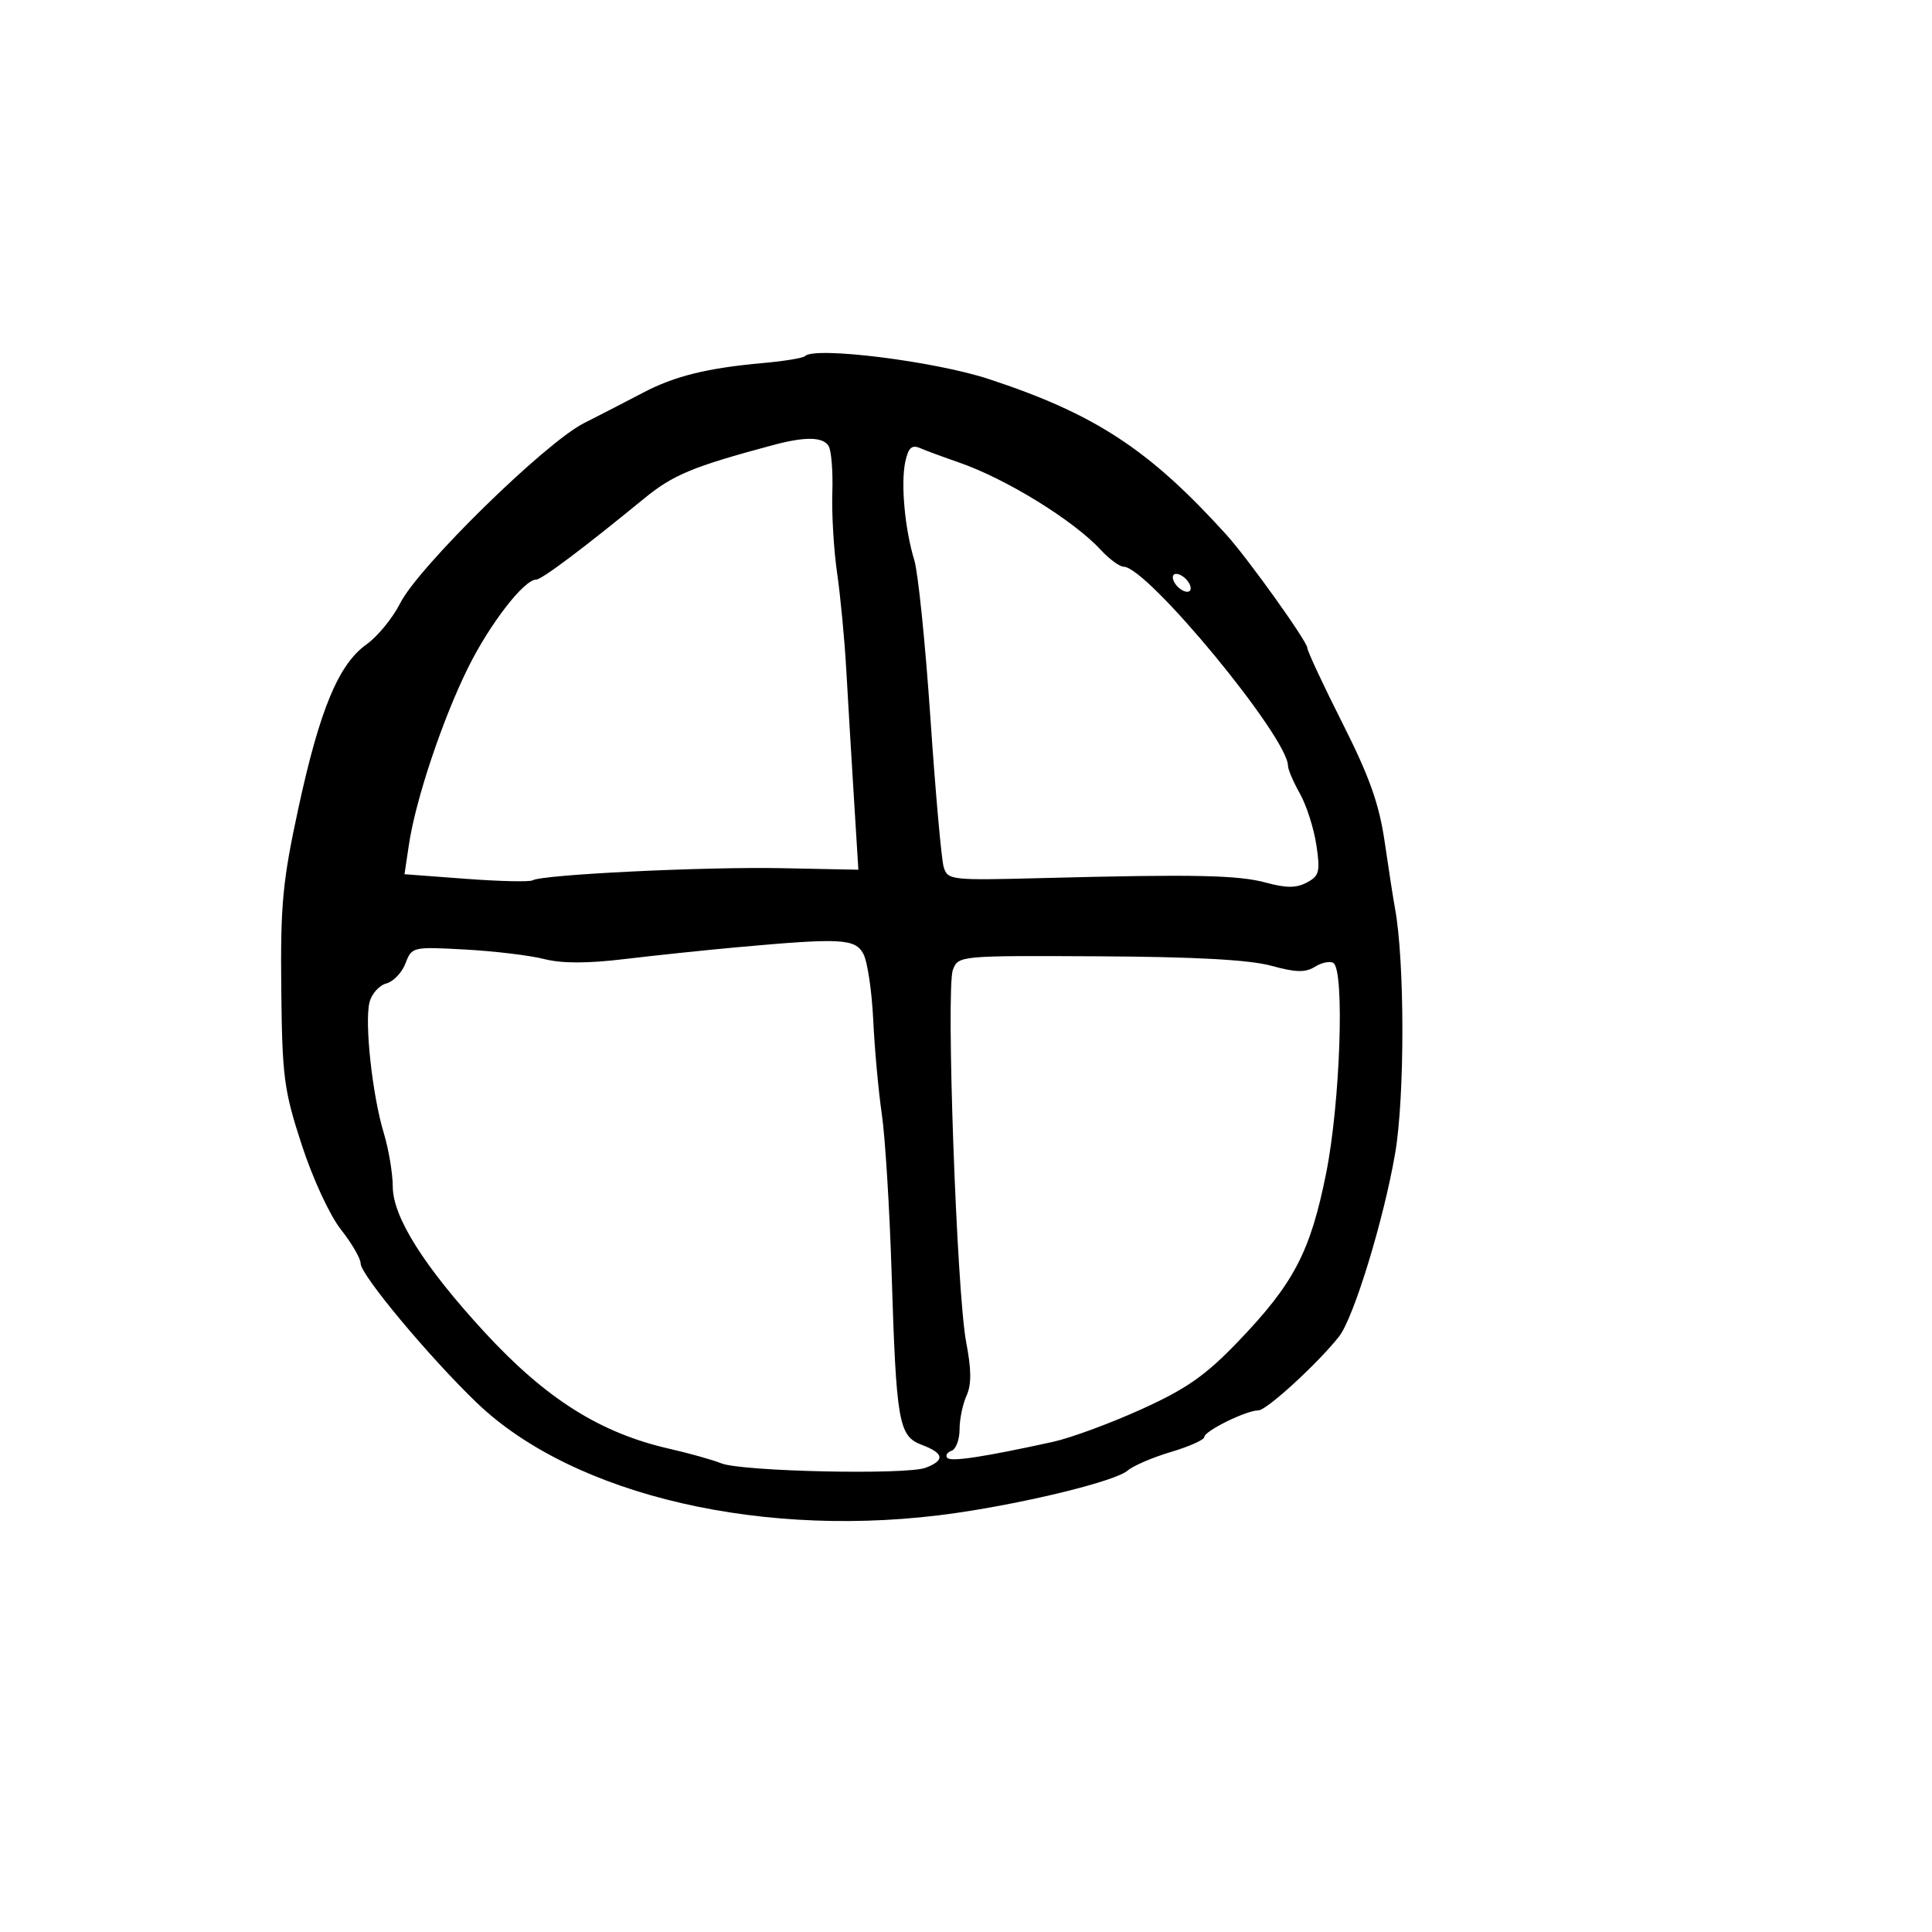 <svg xmlns="http://www.w3.org/2000/svg" width="300" height="300" viewBox="0 0 300 300" version="1.1">
	<path d="M 125 55.299 C 124.724 55.593, 121.799 56.076, 118.500 56.371 C 109.802 57.150, 104.766 58.394, 99.845 60.981 C 97.455 62.238, 93.329 64.364, 90.675 65.707 C 84.635 68.764, 64.984 88.020, 62.142 93.666 C 60.989 95.957, 58.627 98.841, 56.894 100.075 C 52.566 103.157, 49.643 110.193, 46.332 125.500 C 43.883 136.822, 43.540 140.436, 43.675 153.500 C 43.817 167.254, 44.082 169.271, 46.858 177.784 C 48.571 183.034, 51.215 188.746, 52.943 190.928 C 54.624 193.051, 56 195.423, 56 196.199 C 56 197.951, 66.624 210.695, 74 217.790 C 89.114 232.330, 119.033 239.213, 148.500 234.930 C 159.798 233.288, 173.215 229.971, 175.084 228.358 C 175.955 227.606, 178.992 226.301, 181.834 225.457 C 184.675 224.613, 187 223.573, 187 223.146 C 187 222.210, 193.518 219, 195.420 219 C 196.682 219, 204.706 211.639, 207.937 207.518 C 210.210 204.618, 214.873 189.381, 216.637 179.090 C 218.150 170.263, 218.133 149.191, 216.607 141 C 216.350 139.625, 215.638 135.036, 215.024 130.802 C 214.160 124.843, 212.677 120.664, 208.461 112.302 C 205.464 106.361, 203.010 101.105, 203.006 100.622 C 202.999 99.616, 193.790 86.740, 190.402 83 C 178.426 69.778, 170.012 64.271, 153.500 58.847 C 145.091 56.085, 126.436 53.762, 125 55.299 M 120 69.121 C 107.508 72.478, 104.522 73.720, 99.965 77.454 C 90.571 85.152, 84.113 90, 83.255 90 C 81.370 90, 76.049 96.881, 72.690 103.664 C 68.712 111.695, 64.546 124.146, 63.502 131.124 L 62.811 135.748 72.356 136.464 C 77.606 136.857, 82.261 136.962, 82.700 136.697 C 84.187 135.800, 109.420 134.570, 121.394 134.811 L 133.288 135.050 132.588 123.775 C 132.203 117.574, 131.673 108.675, 131.410 104 C 131.147 99.325, 130.507 92.575, 129.988 89 C 129.469 85.425, 129.134 79.800, 129.244 76.500 C 129.354 73.200, 129.093 69.938, 128.663 69.250 C 127.767 67.815, 125.011 67.774, 120 69.121 M 140.578 71.679 C 139.848 75.049, 140.497 82.156, 141.978 87 C 142.566 88.925, 143.690 99.950, 144.474 111.500 C 145.258 123.050, 146.184 133.451, 146.531 134.614 C 147.143 136.664, 147.603 136.716, 161.831 136.348 C 185.512 135.734, 192.253 135.873, 196.634 137.068 C 199.734 137.913, 201.309 137.905, 202.936 137.034 C 204.862 136.003, 205.026 135.354, 204.403 131.203 C 204.018 128.634, 202.870 125.048, 201.851 123.235 C 200.833 121.422, 200 119.484, 200 118.927 C 200 114.499, 178.132 88, 174.479 88 C 173.857 88, 172.258 86.821, 170.924 85.380 C 166.674 80.788, 156.231 74.350, 148.927 71.820 C 146.492 70.977, 143.755 69.965, 142.845 69.573 C 141.583 69.029, 141.044 69.530, 140.578 71.679 M 182.188 90.063 C 182.428 90.784, 183.216 91.572, 183.938 91.813 C 184.688 92.063, 185.063 91.688, 184.813 90.938 C 184.572 90.216, 183.784 89.428, 183.063 89.188 C 182.313 88.938, 181.938 89.313, 182.188 90.063 M 114.500 147.086 C 109.550 147.534, 101.675 148.360, 97 148.922 C 91.206 149.618, 87.227 149.617, 84.500 148.919 C 82.300 148.355, 76.777 147.691, 72.227 147.443 C 64.061 146.997, 63.941 147.025, 62.965 149.592 C 62.421 151.023, 61.076 152.429, 59.977 152.716 C 58.878 153.004, 57.707 154.320, 57.375 155.642 C 56.587 158.782, 57.821 170.099, 59.586 175.914 C 60.352 178.436, 60.983 182.194, 60.989 184.265 C 61.003 188.977, 65.836 196.645, 75.216 206.833 C 84.772 217.214, 93.202 222.528, 104 224.978 C 107.025 225.664, 110.625 226.675, 112 227.224 C 115.193 228.500, 140.729 229.053, 143.732 227.912 C 146.768 226.758, 146.590 225.661, 143.154 224.364 C 139.531 222.997, 139.179 220.987, 138.443 197.500 C 138.132 187.600, 137.451 176.575, 136.928 173 C 136.405 169.425, 135.805 162.846, 135.594 158.381 C 135.383 153.915, 134.697 149.303, 134.070 148.131 C 132.790 145.740, 130.629 145.625, 114.500 147.086 M 147.965 150.592 C 146.869 153.476, 148.555 200.740, 150.029 208.421 C 150.849 212.697, 150.864 215.003, 150.082 216.719 C 149.487 218.025, 149 220.385, 149 221.964 C 149 223.542, 148.438 225.034, 147.750 225.280 C 147.063 225.525, 146.772 226.022, 147.104 226.384 C 147.684 227.015, 152.787 226.238, 163.500 223.890 C 166.250 223.287, 172.427 221.012, 177.226 218.835 C 184.252 215.648, 187.176 213.602, 192.226 208.343 C 200.914 199.296, 203.483 194.384, 205.930 182.142 C 208.115 171.211, 208.816 150.622, 207.041 149.525 C 206.513 149.199, 205.226 149.467, 204.180 150.120 C 202.697 151.046, 201.201 151.010, 197.389 149.959 C 194.050 149.038, 185.573 148.574, 170.653 148.495 C 148.979 148.381, 148.799 148.398, 147.965 150.592" stroke="none" fill="black" fill-rule="evenodd"/>
</svg>